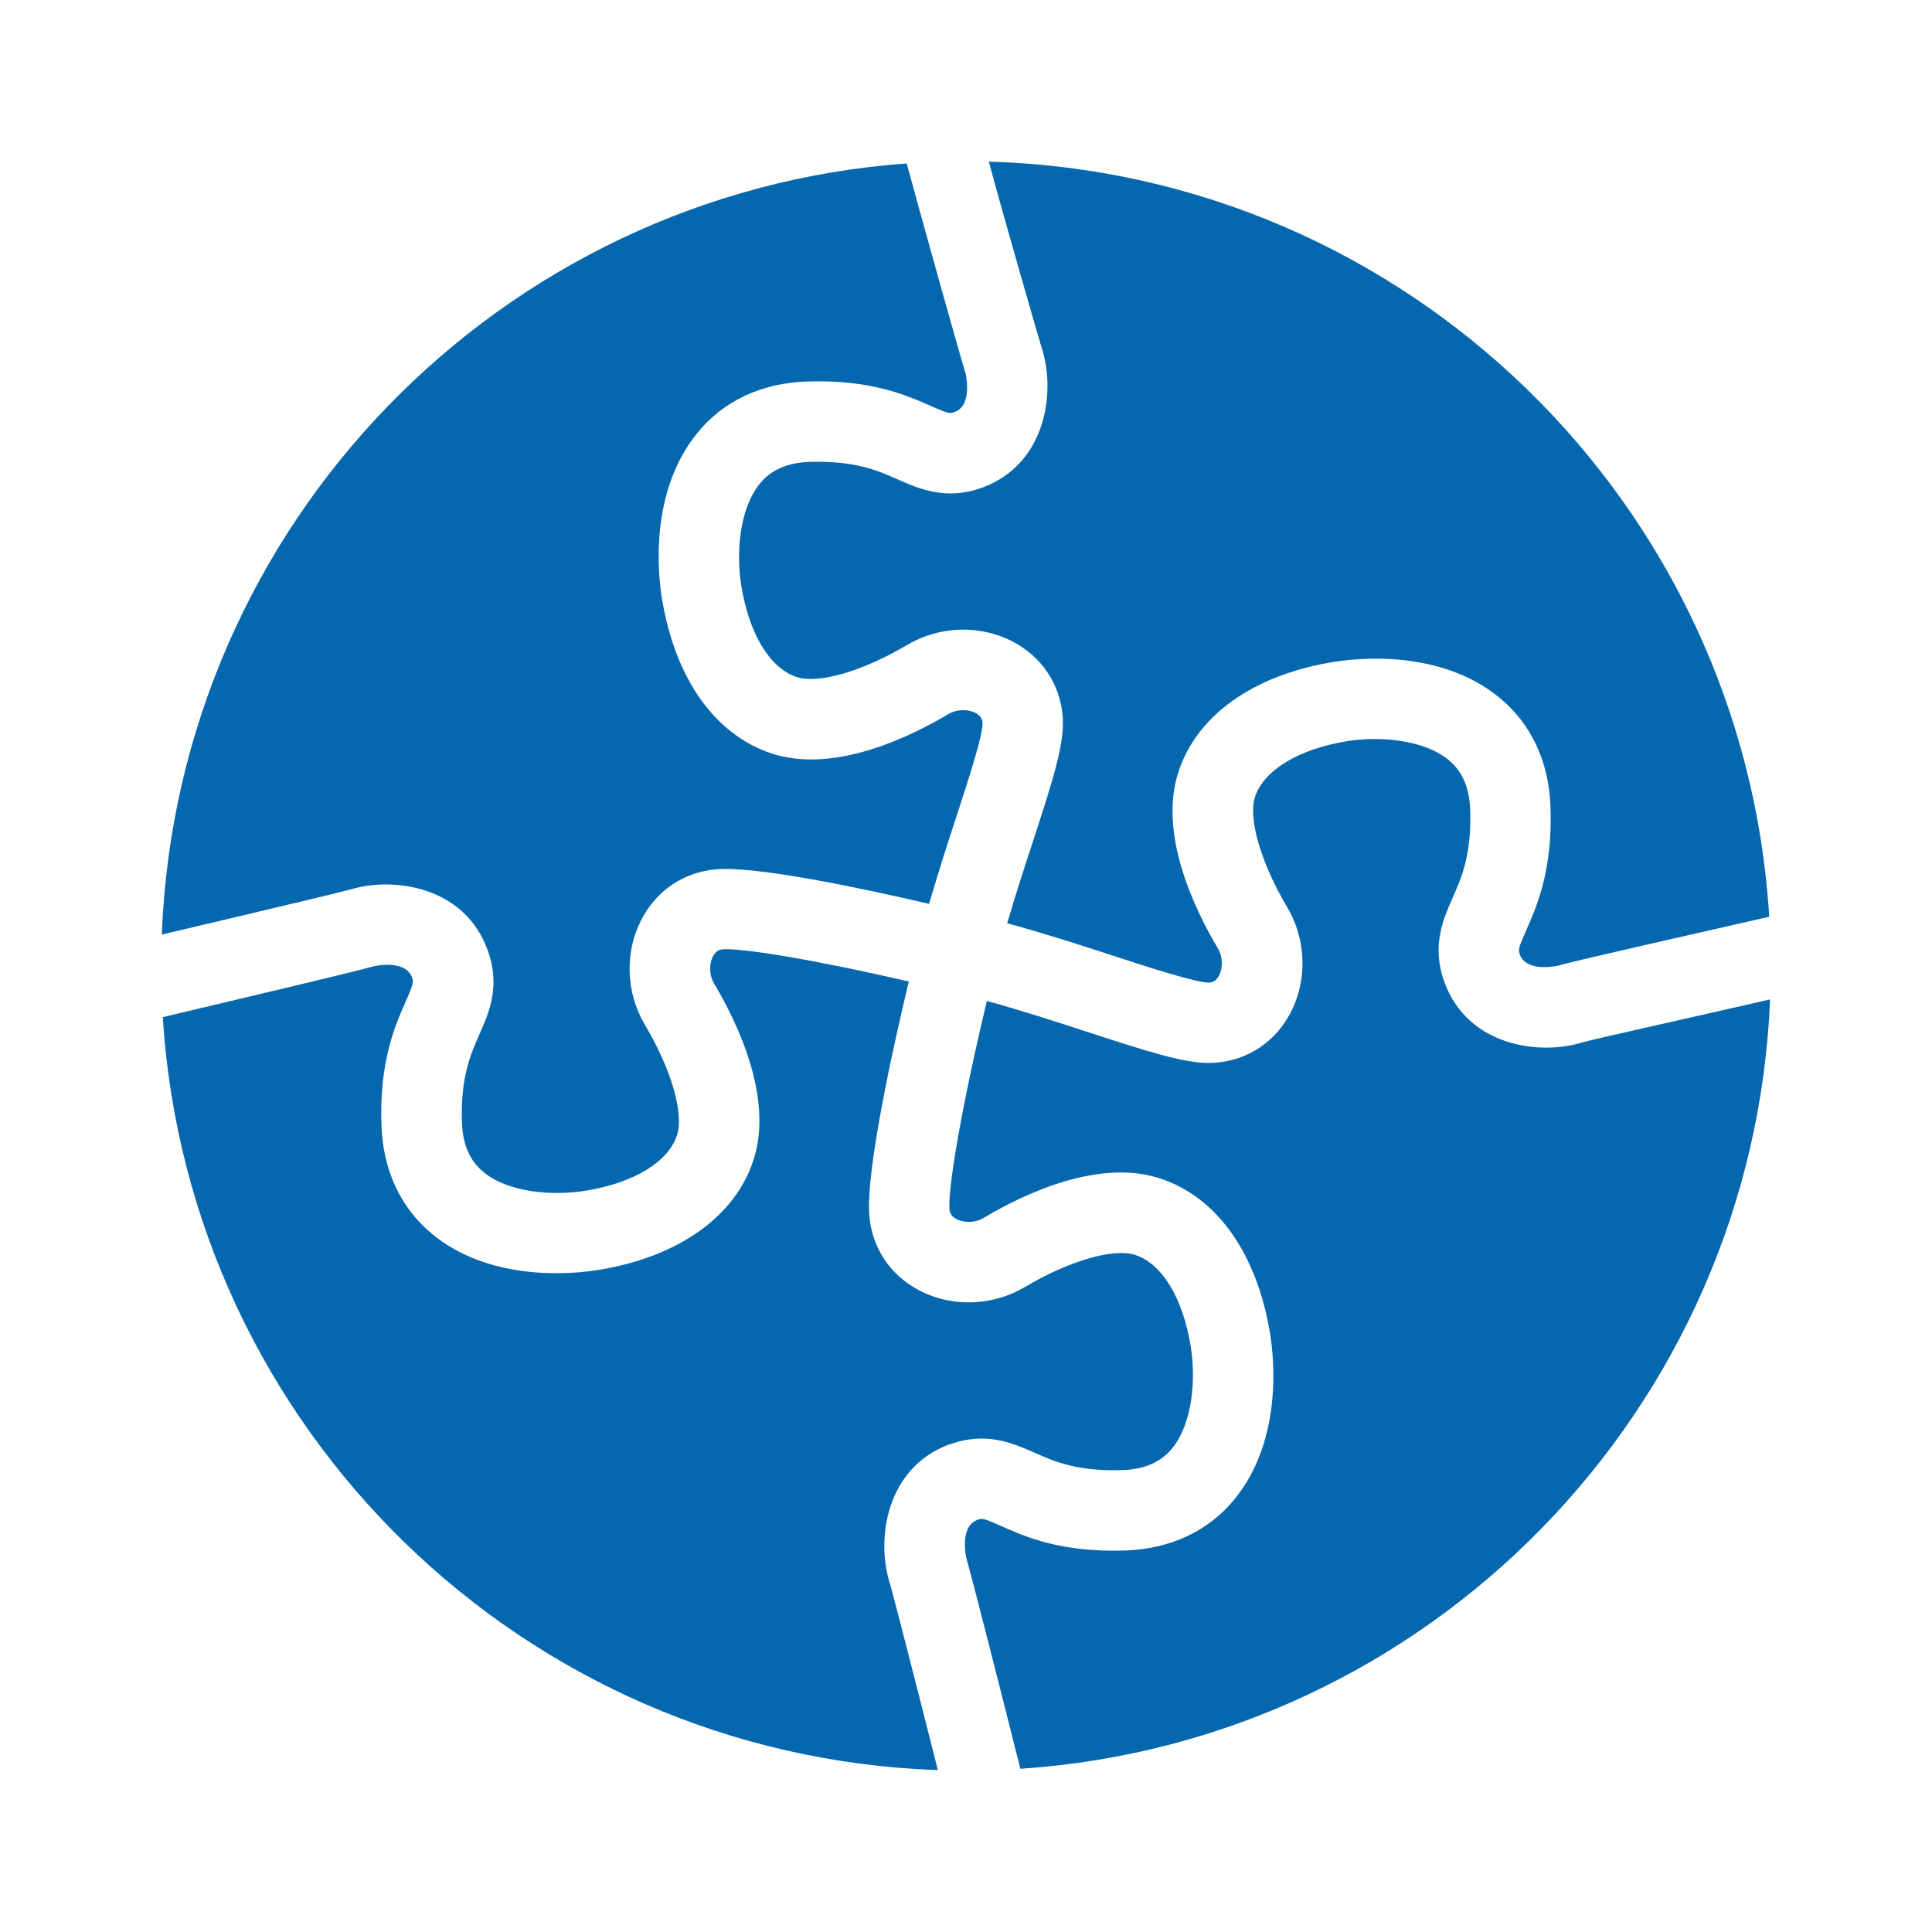 <svg xmlns="http://www.w3.org/2000/svg" viewBox="0 0 36 36">
  <path fill="#0568ae" d="M6.51 16.578c-.172.054-2.333.56-3.495.837.293-7.643 6.304-13.817 13.88-14.37.306 1.13 1.01 3.64 1.096 3.91.003.007.14.595-.202.722-.086.032-.105.038-.452-.116-.446-.196-1.116-.493-2.304-.452-.843.03-1.546.358-2.032.95-.906 1.104-.74 2.645-.667 3.09.243 1.495.992 2.55 2.054 2.894 1.15.373 2.55-.3 3.28-.735.178-.105.383-.088.507-.025.108.056.128.125.133.183.01.233-.27 1.083-.492 1.766-.163.498-.338 1.042-.504 1.61-1.288-.3-3.224-.707-3.97-.643-.604.052-1.11.395-1.393.942-.313.608-.287 1.36.07 1.958.488.822.728 1.647.597 2.052-.163.502-.802.89-1.708 1.037-.614.1-1.437.032-1.896-.346-.257-.21-.39-.513-.404-.924-.03-.84.16-1.27.326-1.646.178-.403.4-.903.15-1.576-.436-1.19-1.768-1.368-2.573-1.116zm11.796-7.494c-.672.248-1.174.027-1.576-.15-.377-.168-.802-.353-1.646-.327-.412.014-.714.146-.925.404-.378.46-.446 1.285-.347 1.898.147.907.535 1.545 1.037 1.708.405.13 1.23-.11 2.052-.598.6-.356 1.35-.382 1.958-.07.547.282.89.79.942 1.394.042.487-.164 1.143-.56 2.356-.154.468-.32.978-.474 1.504.71.194 1.388.414 2 .614.683.224 1.556.502 1.766.492.058-.005.127-.025.183-.133.064-.124.08-.33-.024-.507-.435-.73-1.108-2.13-.735-3.28.344-1.063 1.4-1.812 2.894-2.055.447-.072 1.987-.24 3.09.667.592.487.92 1.19.95 2.032.042 1.184-.256 1.858-.453 2.304-.155.348-.148.366-.117.452.127.343.715.204.72.203.26-.08 2.676-.625 3.926-.91-.47-7.715-6.764-13.85-14.542-14.07.308 1.143.94 3.325.994 3.5.252.804.072 2.136-1.116 2.574zm-.612 17.832c.673-.248 1.174-.026 1.576.15.377.168.802.355 1.646.327.412-.014.714-.147.925-.404.378-.46.446-1.285.347-1.898-.147-.907-.535-1.545-1.037-1.708-.404-.13-1.23.11-2.052.598-.6.356-1.35.383-1.958.07-.547-.282-.89-.79-.942-1.394-.07-.83.437-3.12.735-4.368-1.838-.425-3.12-.624-3.464-.6-.062.006-.13.026-.187.134-.064.124-.08.33.024.506.435.73 1.108 2.13.735 3.28-.345 1.063-1.4 1.812-2.894 2.055-.153.025-.434.06-.782.06-.668 0-1.583-.13-2.308-.726-.593-.488-.922-1.19-.95-2.033-.043-1.184.255-1.858.452-2.304.153-.348.147-.366.116-.45-.126-.344-.714-.206-.72-.204-.27.083-2.77.672-3.923.946.483 7.665 6.72 13.764 14.443 14.03-.326-1.292-.85-3.34-.9-3.497-.25-.805-.07-2.137 1.118-2.574zm15.29-8.294c-1.23.284-3.33.75-3.493.8-.805.252-2.137.072-2.574-1.116-.248-.672-.027-1.173.15-1.576.168-.377.356-.805.327-1.646-.014-.41-.146-.714-.404-.925-.46-.378-1.285-.447-1.897-.347-.894.146-1.548.543-1.708 1.037-.13.405.11 1.23.598 2.052.356.6.383 1.35.07 1.96-.282.546-.79.89-1.394.94l-.128.006c-.474 0-1.118-.203-2.23-.566-.588-.193-1.242-.404-1.912-.59-.493 2.062-.728 3.518-.697 3.88.005.06.025.13.133.186.124.064.33.08.506-.025.732-.435 2.132-1.11 3.28-.735 1.064.345 1.812 1.4 2.055 2.894.073.446.24 1.986-.667 3.09-.486.592-1.19.92-2.032.95-1.202.04-1.858-.256-2.305-.453-.348-.155-.366-.15-.45-.117-.344.126-.206.715-.204.72.077.248.67 2.584 1.005 3.918 7.606-.507 13.657-6.68 13.97-14.338z"/>
</svg>
